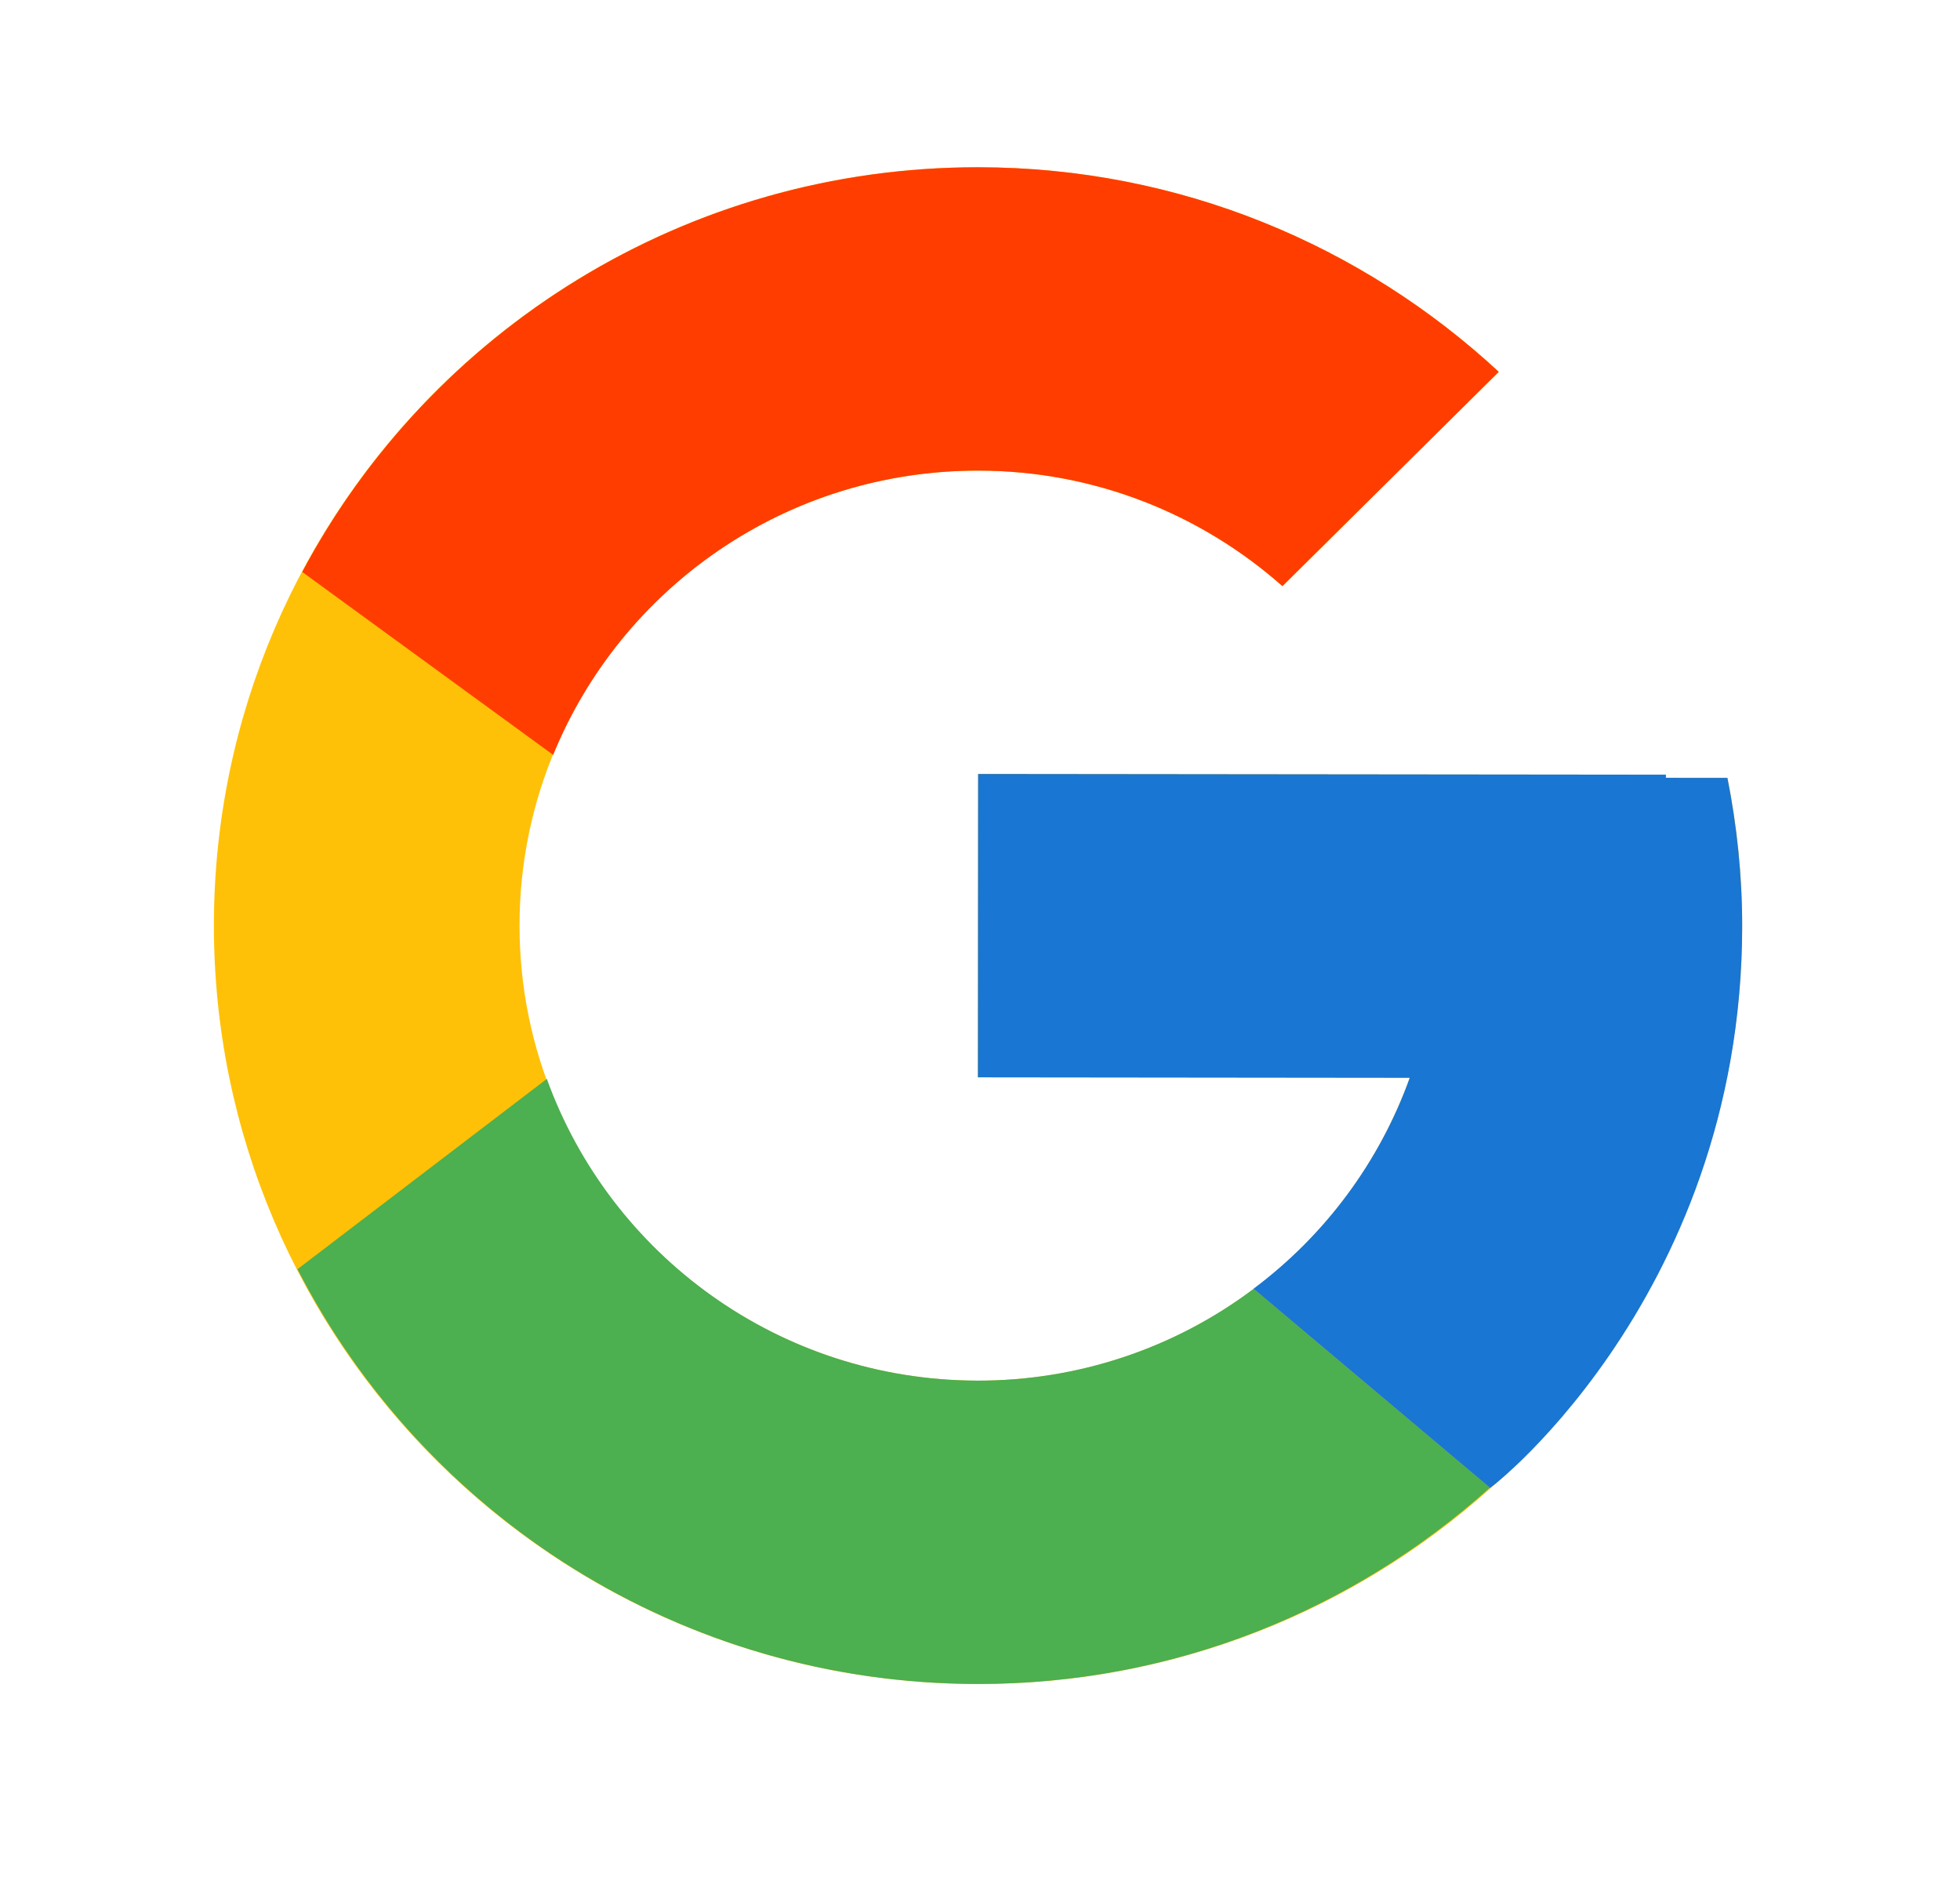 <svg width="30" height="29" viewBox="0 0 30 29" fill="none" xmlns="http://www.w3.org/2000/svg">
<path d="M26.441 11.906L25.499 11.905L25.499 11.857L14.972 11.846L14.968 16.489L21.578 16.496C20.612 19.197 18.019 21.135 14.964 21.132C11.089 21.128 7.949 18.006 7.952 14.16C7.955 10.314 11.1 7.199 14.976 7.203C16.765 7.205 18.392 7.876 19.63 8.971L22.941 5.692C20.854 3.757 18.06 2.563 14.979 2.56C8.52 2.553 3.279 7.745 3.274 14.155C3.269 20.565 8.501 25.768 14.961 25.775C21.42 25.781 26.661 20.59 26.666 14.179C26.667 13.401 26.587 12.641 26.441 11.906Z" fill="#FFC107"/>
<path d="M4.626 8.754L8.467 11.554C9.509 9.001 12.028 7.2 14.975 7.203C16.764 7.204 18.391 7.876 19.629 8.971L22.94 5.691C20.853 3.757 18.06 2.563 14.979 2.56C10.486 2.555 6.588 5.068 4.626 8.754Z" fill="#FF3D00"/>
<path d="M14.961 25.774C17.983 25.778 20.729 24.633 22.805 22.769L19.188 19.726C17.974 20.64 16.49 21.134 14.965 21.131C11.923 21.128 9.341 19.201 8.37 16.513L4.554 19.425C6.487 23.186 10.415 25.77 14.961 25.774Z" fill="#4CAF50"/>
<path d="M26.44 11.906L25.498 11.905L25.498 11.857L14.971 11.846L14.968 16.489L21.578 16.496C21.116 17.782 20.284 18.905 19.185 19.726L19.187 19.725L22.804 22.769C22.548 23 26.661 19.983 26.666 14.179C26.666 13.401 26.586 12.641 26.44 11.906Z" fill="#1976D2"/>
</svg>
